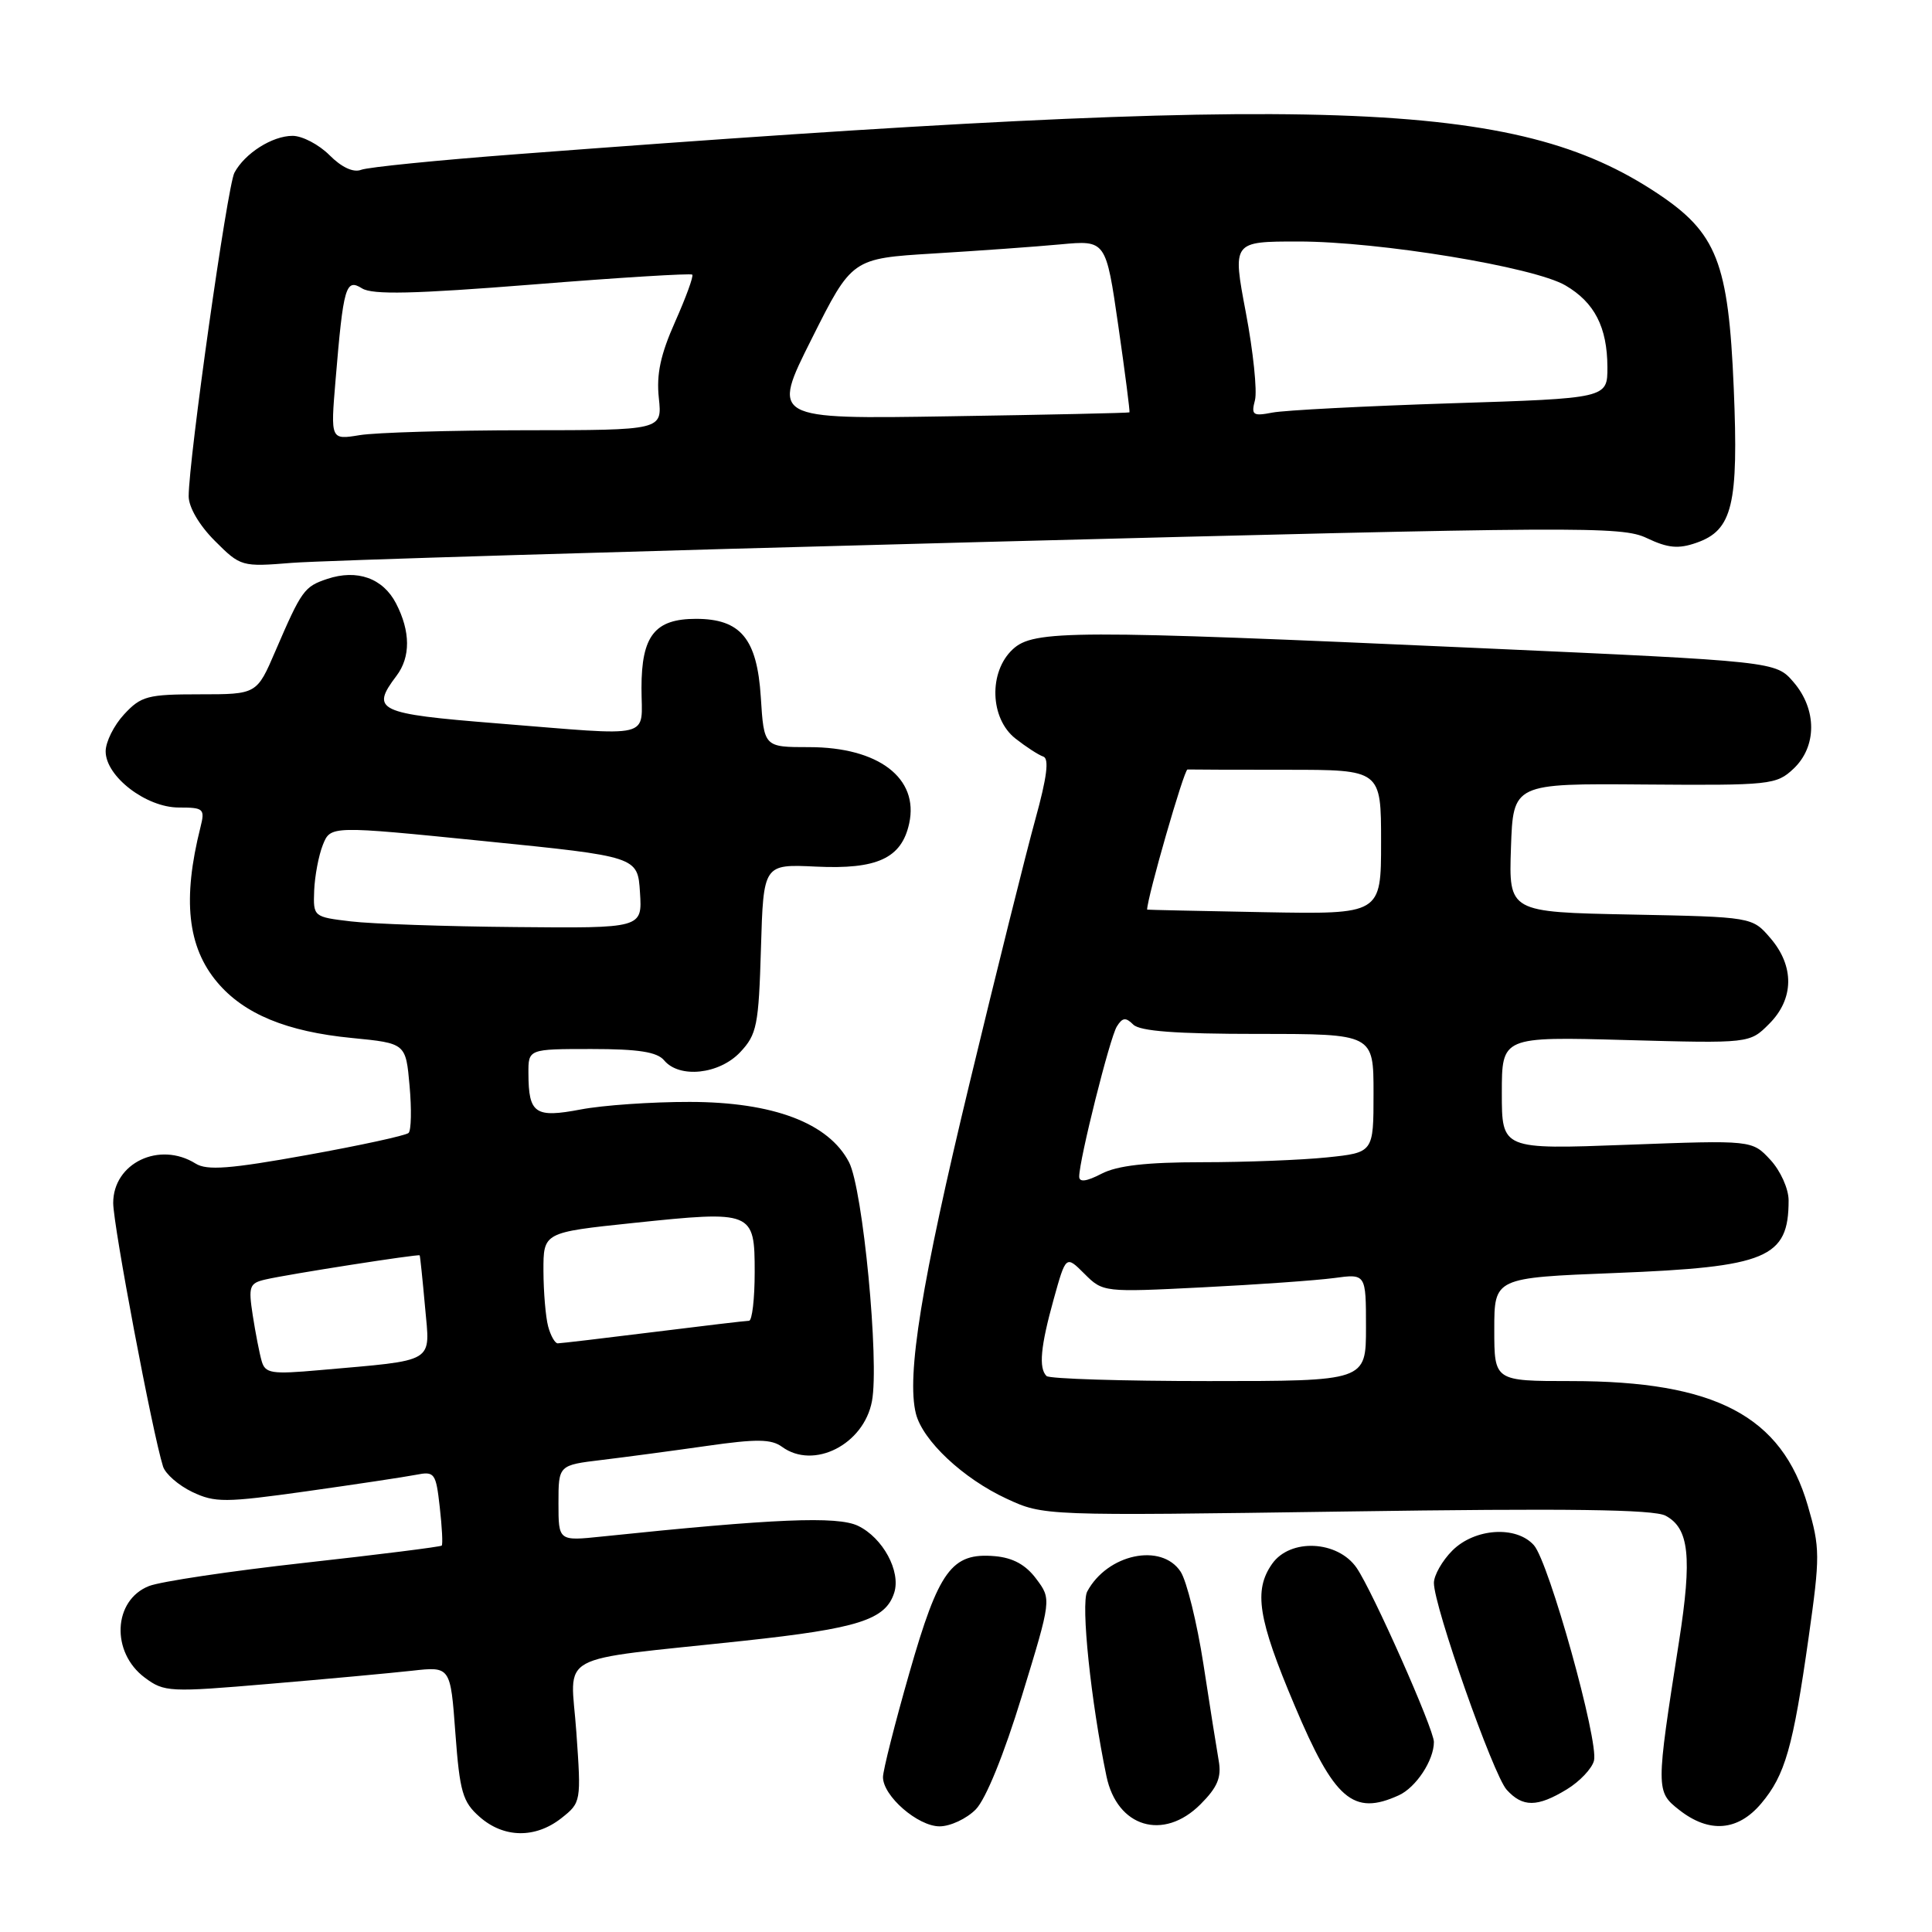 <?xml version="1.0" encoding="UTF-8" standalone="no"?>
<!DOCTYPE svg PUBLIC "-//W3C//DTD SVG 1.1//EN" "http://www.w3.org/Graphics/SVG/1.1/DTD/svg11.dtd" >
<svg xmlns="http://www.w3.org/2000/svg" xmlns:xlink="http://www.w3.org/1999/xlink" version="1.1" viewBox="0 0 256 256">
 <g >
 <path fill="currentColor"
d=" M 74.38 240.92 C 77.00 238.85 77.02 238.74 76.37 229.53 C 75.62 218.75 73.04 220.16 98.50 217.42 C 113.75 215.78 117.35 214.63 118.49 211.04 C 119.39 208.20 116.98 203.76 113.69 202.18 C 110.96 200.87 102.61 201.22 79.75 203.60 C 74.00 204.20 74.00 204.20 74.00 199.17 C 74.00 194.14 74.00 194.14 79.75 193.45 C 82.91 193.07 89.18 192.23 93.67 191.59 C 100.23 190.65 102.20 190.67 103.62 191.71 C 107.82 194.78 114.46 191.41 115.54 185.66 C 116.53 180.38 114.34 157.55 112.50 154.00 C 109.81 148.81 102.46 146.02 91.39 146.01 C 86.37 146.00 79.88 146.45 76.95 147.01 C 70.90 148.16 70.04 147.57 70.02 142.25 C 70.00 139.00 70.00 139.00 78.38 139.00 C 84.60 139.00 87.07 139.39 88.00 140.50 C 90.02 142.93 95.31 142.36 98.08 139.42 C 100.29 137.07 100.53 135.88 100.83 125.67 C 101.16 114.50 101.16 114.50 108.12 114.83 C 116.23 115.22 119.46 113.73 120.47 109.12 C 121.79 103.11 116.41 99.00 107.21 99.00 C 101.23 99.00 101.23 99.00 100.81 92.37 C 100.32 84.63 98.14 82.00 92.22 82.00 C 86.77 82.00 85.00 84.24 85.00 91.15 C 85.00 98.03 87.01 97.54 65.75 95.84 C 50.01 94.58 49.07 94.13 52.53 89.56 C 54.42 87.07 54.40 83.67 52.48 79.96 C 50.75 76.61 47.32 75.39 43.36 76.71 C 40.31 77.73 39.97 78.20 36.50 86.25 C 34.03 92.00 34.03 92.00 26.46 92.00 C 19.57 92.00 18.69 92.23 16.45 94.65 C 15.10 96.10 14.00 98.31 14.00 99.56 C 14.00 102.88 19.36 107.00 23.69 107.00 C 26.99 107.00 27.18 107.16 26.56 109.62 C 24.16 119.17 24.84 125.47 28.78 130.15 C 32.32 134.36 37.98 136.70 46.64 137.54 C 53.77 138.24 53.77 138.24 54.27 143.87 C 54.55 146.97 54.49 149.78 54.14 150.12 C 53.79 150.46 47.72 151.78 40.66 153.05 C 30.47 154.89 27.42 155.12 25.92 154.18 C 21.12 151.18 15.00 154.11 15.00 159.40 C 15.00 162.36 20.20 189.87 21.60 194.31 C 21.91 195.30 23.66 196.82 25.47 197.69 C 28.48 199.12 29.81 199.12 40.64 197.60 C 47.16 196.68 53.68 195.70 55.11 195.42 C 57.59 194.93 57.76 195.16 58.27 199.70 C 58.57 202.34 58.69 204.63 58.53 204.80 C 58.37 204.96 50.20 205.99 40.37 207.08 C 30.54 208.17 21.26 209.56 19.74 210.16 C 14.98 212.04 14.67 218.94 19.19 222.30 C 21.77 224.22 22.45 224.25 35.69 223.12 C 43.29 222.48 51.79 221.69 54.60 221.38 C 59.69 220.81 59.69 220.81 60.34 229.65 C 60.92 237.46 61.30 238.77 63.56 240.75 C 66.75 243.56 70.93 243.63 74.38 240.92 Z  M 129.30 239.75 C 130.63 238.39 133.04 232.46 135.41 224.71 C 139.33 211.91 139.33 211.91 137.31 209.21 C 135.92 207.34 134.22 206.41 131.82 206.20 C 126.10 205.71 124.40 208.03 120.49 221.69 C 118.57 228.39 117.00 234.60 117.00 235.48 C 117.00 237.98 121.62 242.00 124.50 242.00 C 125.92 242.00 128.08 240.99 129.30 239.75 Z  M 159.07 239.08 C 161.32 236.83 161.87 235.52 161.49 233.33 C 161.22 231.78 160.30 226.01 159.46 220.51 C 158.61 215.02 157.25 209.51 156.44 208.26 C 153.90 204.39 146.72 205.91 144.06 210.89 C 143.20 212.50 144.55 225.48 146.61 235.35 C 148.02 242.14 154.17 243.98 159.07 239.08 Z  M 233.37 238.97 C 236.54 235.21 237.58 231.56 239.65 216.99 C 241.18 206.17 241.18 205.11 239.54 199.49 C 236.09 187.62 227.30 183.00 208.18 183.00 C 198.00 183.00 198.00 183.00 198.00 176.16 C 198.00 169.31 198.00 169.31 214.00 168.68 C 234.16 167.89 237.00 166.70 237.00 159.06 C 237.00 157.52 235.93 155.14 234.58 153.68 C 232.16 151.07 232.16 151.07 215.58 151.69 C 199.00 152.31 199.00 152.31 199.00 144.83 C 199.00 137.36 199.00 137.36 215.42 137.81 C 231.84 138.26 231.84 138.26 234.42 135.67 C 237.73 132.37 237.79 128.03 234.59 124.31 C 232.18 121.50 232.18 121.50 216.05 121.18 C 199.92 120.86 199.92 120.86 200.21 112.34 C 200.50 103.81 200.50 103.81 217.89 103.95 C 234.57 104.08 235.38 103.99 237.64 101.87 C 240.77 98.93 240.77 94.00 237.65 90.38 C 235.29 87.64 235.29 87.64 195.90 85.87 C 141.99 83.45 136.95 83.46 134.19 86.04 C 130.98 89.03 131.16 95.20 134.55 97.86 C 135.95 98.96 137.61 100.04 138.24 100.25 C 139.04 100.51 138.73 102.99 137.19 108.56 C 135.98 112.93 132.06 128.65 128.48 143.50 C 122.09 170.01 120.10 182.27 121.36 187.31 C 122.26 190.89 127.61 195.91 133.37 198.58 C 138.29 200.86 138.29 200.86 178.42 200.28 C 207.68 199.85 219.13 200.00 220.70 200.84 C 223.82 202.51 224.23 206.28 222.48 217.50 C 219.40 237.16 219.40 237.39 222.51 239.83 C 226.47 242.94 230.28 242.64 233.37 238.97 Z  M 185.34 237.89 C 187.63 236.85 190.00 233.25 190.00 230.82 C 190.00 229.12 181.87 210.81 179.76 207.75 C 177.25 204.11 170.95 203.81 168.56 207.22 C 166.09 210.74 166.68 214.49 171.54 225.98 C 176.81 238.49 179.31 240.64 185.34 237.89 Z  M 207.61 237.10 C 209.32 236.06 210.94 234.35 211.21 233.30 C 211.87 230.77 205.24 206.98 203.25 204.75 C 200.92 202.13 195.42 202.49 192.45 205.45 C 191.10 206.80 190.00 208.74 190.00 209.75 C 190.00 212.85 197.86 235.18 199.64 237.15 C 201.76 239.49 203.70 239.48 207.61 237.10 Z  M 130.08 71.82 C 209.58 69.75 214.88 69.71 218.21 71.30 C 221.01 72.63 222.40 72.76 224.79 71.92 C 229.57 70.26 230.38 66.89 229.73 51.43 C 229.03 34.75 227.50 30.85 219.58 25.60 C 200.81 13.14 175.74 12.28 68.50 20.43 C 58.05 21.22 48.76 22.15 47.86 22.50 C 46.83 22.90 45.27 22.18 43.66 20.56 C 42.25 19.15 40.05 18.00 38.77 18.00 C 36.08 18.00 32.44 20.31 31.06 22.89 C 30.13 24.63 25.00 60.91 25.00 65.76 C 25.00 67.21 26.41 69.61 28.46 71.66 C 31.89 75.09 32.01 75.12 38.71 74.58 C 42.45 74.28 83.56 73.04 130.08 71.82 Z  M 34.67 180.34 C 34.38 179.33 33.85 176.61 33.49 174.29 C 32.90 170.45 33.04 170.03 35.17 169.54 C 38.17 168.84 55.47 166.14 55.61 166.34 C 55.67 166.43 55.99 169.50 56.32 173.17 C 56.99 180.74 57.95 180.17 42.35 181.55 C 35.95 182.12 35.14 181.99 34.67 180.34 Z  M 72.63 175.75 C 72.30 174.51 72.02 171.20 72.01 168.40 C 72.00 163.30 72.00 163.30 83.91 162.05 C 99.77 160.39 100.00 160.48 100.00 168.57 C 100.00 172.11 99.66 175.00 99.25 175.01 C 98.84 175.01 93.12 175.69 86.54 176.51 C 79.96 177.33 74.27 178.00 73.90 178.00 C 73.54 178.00 72.96 176.99 72.63 175.75 Z  M 46.50 122.09 C 41.53 121.50 41.50 121.48 41.63 118.00 C 41.71 116.08 42.22 113.35 42.78 111.95 C 43.80 109.40 43.80 109.40 64.15 111.45 C 84.50 113.50 84.50 113.50 84.80 118.25 C 85.11 123.00 85.11 123.00 68.30 122.84 C 59.06 122.76 49.25 122.42 46.50 122.09 Z  M 138.67 182.33 C 137.61 181.28 137.88 178.41 139.62 172.15 C 141.24 166.33 141.24 166.33 143.70 168.79 C 146.14 171.23 146.26 171.24 159.33 170.58 C 166.57 170.22 174.41 169.66 176.75 169.35 C 181.00 168.77 181.00 168.77 181.00 175.89 C 181.00 183.00 181.00 183.00 160.17 183.00 C 148.71 183.00 139.03 182.70 138.67 182.33 Z  M 143.00 155.90 C 143.00 153.70 147.06 137.49 147.99 136.01 C 148.73 134.82 149.17 134.77 150.16 135.76 C 151.04 136.64 155.85 137.00 166.70 137.00 C 182.00 137.00 182.00 137.00 182.00 144.86 C 182.00 152.72 182.00 152.72 175.85 153.36 C 172.47 153.71 165.03 154.00 159.30 154.00 C 151.93 154.00 148.04 154.44 145.95 155.53 C 143.94 156.57 143.00 156.68 143.00 155.90 Z  M 152.00 120.53 C 152.00 118.95 156.90 101.93 157.35 101.96 C 157.71 101.98 163.62 102.00 170.50 102.00 C 183.00 102.00 183.00 102.00 183.00 111.57 C 183.00 121.15 183.00 121.15 167.50 120.87 C 158.97 120.71 152.00 120.56 152.00 120.53 Z  M 44.46 50.40 C 45.50 37.94 45.81 36.86 47.97 38.21 C 49.36 39.08 54.84 38.95 70.59 37.70 C 82.02 36.78 91.53 36.20 91.73 36.39 C 91.92 36.59 90.90 39.39 89.46 42.63 C 87.52 46.98 86.96 49.60 87.30 52.75 C 87.75 57.00 87.75 57.00 69.63 57.01 C 59.66 57.02 49.77 57.31 47.65 57.66 C 43.80 58.29 43.80 58.29 44.46 50.40 Z  M 107.55 44.90 C 112.89 34.25 112.89 34.25 123.70 33.59 C 129.64 33.23 137.21 32.69 140.52 32.38 C 146.54 31.82 146.54 31.82 148.18 43.16 C 149.08 49.40 149.74 54.56 149.66 54.64 C 149.57 54.72 138.86 54.96 125.86 55.16 C 102.21 55.54 102.21 55.54 107.55 44.90 Z  M 166.29 53.02 C 166.60 51.80 166.06 46.58 165.08 41.41 C 163.30 32.00 163.30 32.00 172.05 32.00 C 182.73 32.00 203.24 35.37 207.43 37.82 C 211.28 40.07 212.97 43.35 212.99 48.64 C 213.00 52.78 213.00 52.78 192.25 53.44 C 180.84 53.81 170.20 54.36 168.60 54.67 C 166.01 55.17 165.77 55.00 166.29 53.02 Z "/>
</g>
</svg>